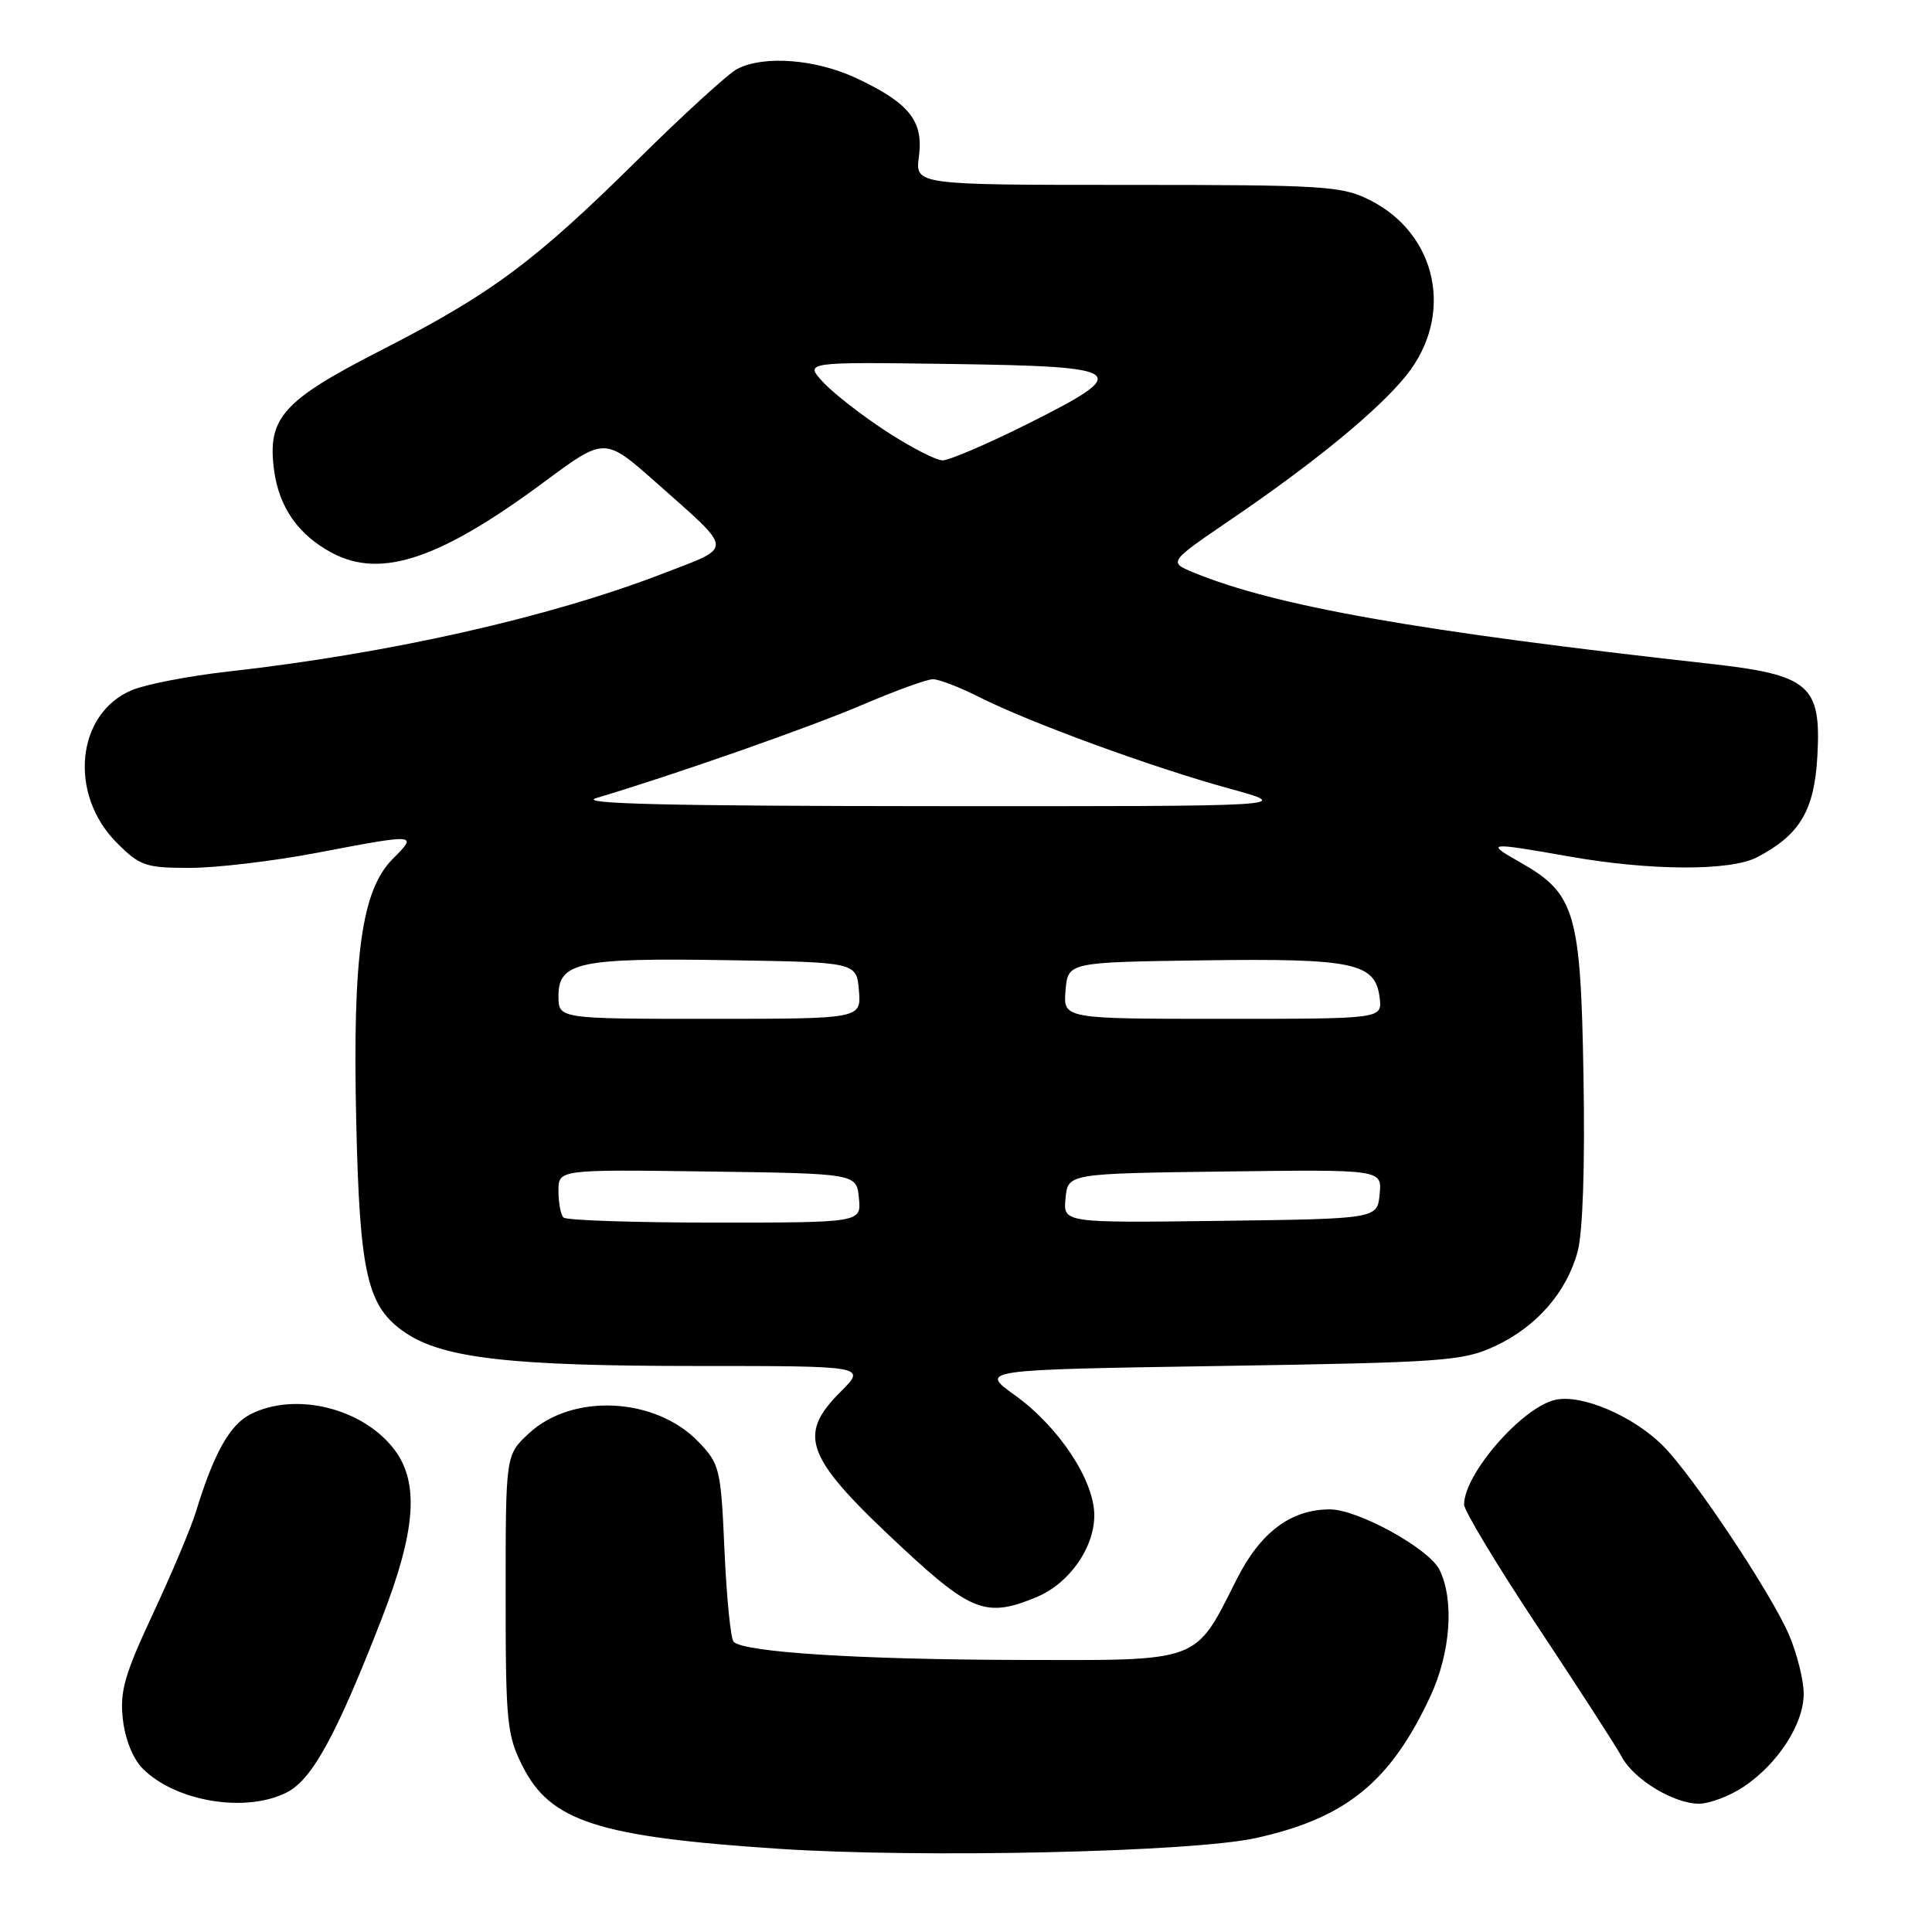 <?xml version="1.0" encoding="UTF-8" standalone="no"?>
<!DOCTYPE svg PUBLIC "-//W3C//DTD SVG 1.1//EN" "http://www.w3.org/Graphics/SVG/1.1/DTD/svg11.dtd" >
<svg xmlns="http://www.w3.org/2000/svg" xmlns:xlink="http://www.w3.org/1999/xlink" version="1.1" viewBox="0 0 256 256">
 <g >
 <path fill="currentColor"
d=" M 166.36 243.56 C 178.32 240.94 184.23 236.14 189.53 224.77 C 192.22 218.98 192.72 212.03 190.74 208.00 C 189.35 205.19 179.93 200.00 176.22 200.00 C 171.06 200.00 167.01 203.03 163.87 209.26 C 158.23 220.43 159.37 220.01 134.80 219.95 C 113.75 219.89 98.60 218.93 97.21 217.55 C 96.82 217.16 96.28 211.73 96.00 205.49 C 95.52 194.58 95.38 194.01 92.55 191.05 C 86.85 185.11 75.81 184.57 70.05 189.96 C 67.00 192.80 67.00 192.80 67.00 211.19 C 67.00 228.27 67.16 229.89 69.25 234.04 C 72.94 241.36 79.28 243.40 103.27 244.98 C 122.14 246.22 157.89 245.42 166.36 243.56 Z  M 38.05 237.48 C 41.39 235.75 44.60 229.86 50.57 214.50 C 55.06 202.96 55.57 196.61 52.36 192.22 C 48.24 186.60 39.12 184.33 33.13 187.43 C 30.42 188.83 28.31 192.63 25.96 200.32 C 25.32 202.42 22.77 208.47 20.29 213.78 C 16.49 221.92 15.86 224.11 16.28 227.82 C 16.58 230.46 17.63 233.08 18.92 234.36 C 23.30 238.75 32.64 240.27 38.05 237.48 Z  M 231.08 236.73 C 235.62 233.67 239.00 228.42 239.00 224.44 C 239.00 222.64 238.12 219.12 237.05 216.62 C 234.69 211.11 224.35 195.60 220.38 191.60 C 216.44 187.64 209.61 184.71 206.11 185.48 C 201.72 186.44 194.00 195.29 194.00 199.36 C 194.00 200.18 198.43 207.52 203.84 215.67 C 209.25 223.83 214.23 231.54 214.90 232.80 C 216.48 235.78 221.78 238.99 225.10 239.00 C 226.53 239.00 229.22 237.98 231.08 236.73 Z  M 137.38 211.61 C 141.67 209.82 145.00 205.10 145.00 200.79 C 145.00 196.16 140.31 189.07 134.50 184.89 C 129.77 181.50 129.77 181.50 161.63 181.00 C 191.29 180.53 193.81 180.35 198.03 178.40 C 203.57 175.84 207.58 171.26 209.05 165.82 C 209.73 163.29 210.03 154.44 209.82 142.62 C 209.46 120.86 208.72 118.39 201.44 114.27 C 196.75 111.61 197.05 111.57 208.00 113.50 C 218.73 115.39 229.27 115.43 232.80 113.60 C 238.48 110.64 240.41 107.42 240.81 100.20 C 241.34 90.75 239.79 89.42 226.46 87.94 C 187.73 83.63 168.93 80.30 158.16 75.86 C 154.82 74.48 154.82 74.48 163.16 68.80 C 174.23 61.26 182.65 54.34 186.33 49.76 C 192.73 41.80 190.48 31.01 181.49 26.50 C 177.78 24.64 175.50 24.50 149.38 24.50 C 121.26 24.50 121.26 24.50 121.76 20.73 C 122.39 16.04 120.48 13.65 113.50 10.37 C 108.09 7.83 101.21 7.30 97.68 9.14 C 96.48 9.77 90.55 15.18 84.50 21.17 C 70.80 34.71 65.09 38.95 50.46 46.43 C 37.42 53.10 35.39 55.38 36.32 62.33 C 36.98 67.26 39.58 70.94 44.07 73.30 C 50.54 76.70 58.34 74.07 72.16 63.82 C 80.13 57.91 80.13 57.91 86.93 63.93 C 97.36 73.19 97.30 72.35 87.84 76.00 C 72.74 81.83 51.54 86.60 30.17 88.99 C 25.04 89.57 19.34 90.67 17.49 91.44 C 10.09 94.53 9.03 105.23 15.49 111.69 C 18.54 114.74 19.30 115.00 25.15 115.00 C 28.65 115.00 36.23 114.10 42.00 113.00 C 55.34 110.46 55.38 110.46 52.05 113.80 C 47.92 117.93 46.71 126.55 47.20 148.50 C 47.66 168.92 48.65 173.18 53.74 176.61 C 58.75 179.98 67.70 181.00 92.23 181.00 C 114.80 181.00 114.80 181.00 111.40 184.40 C 105.53 190.27 106.66 193.11 119.79 205.30 C 128.76 213.62 130.81 214.36 137.38 211.61 Z  M 74.67 161.33 C 74.30 160.97 74.00 159.38 74.00 157.81 C 74.00 154.96 74.00 154.96 93.75 155.23 C 113.50 155.50 113.50 155.50 113.81 158.75 C 114.13 162.00 114.13 162.00 94.73 162.00 C 84.06 162.00 75.03 161.70 74.67 161.33 Z  M 141.19 158.77 C 141.50 155.50 141.50 155.50 162.31 155.23 C 183.13 154.96 183.13 154.96 182.81 158.23 C 182.50 161.50 182.50 161.50 161.69 161.77 C 140.87 162.04 140.87 162.04 141.19 158.77 Z  M 74.00 131.98 C 74.00 127.49 76.74 126.91 96.38 127.23 C 113.50 127.50 113.50 127.50 113.81 131.25 C 114.12 135.00 114.12 135.00 94.06 135.00 C 74.00 135.00 74.00 135.00 74.00 131.98 Z  M 141.19 131.25 C 141.50 127.50 141.50 127.50 159.50 127.25 C 179.46 126.98 182.27 127.58 182.82 132.27 C 183.13 135.00 183.13 135.00 162.01 135.00 C 140.88 135.00 140.88 135.00 141.19 131.25 Z  M 79.00 105.75 C 89.49 102.62 107.22 96.40 114.20 93.42 C 118.59 91.54 122.83 90.00 123.62 90.00 C 124.42 90.00 127.19 91.07 129.78 92.38 C 136.51 95.77 152.70 101.69 162.83 104.47 C 171.50 106.85 171.50 106.85 123.50 106.82 C 88.50 106.80 76.45 106.51 79.00 105.75 Z  M 117.41 57.14 C 114.16 55.02 110.40 52.09 109.05 50.62 C 106.61 47.96 106.61 47.96 126.05 48.23 C 149.52 48.56 150.23 49.14 136.00 56.25 C 130.78 58.86 125.78 60.99 124.91 61.00 C 124.03 61.00 120.65 59.26 117.41 57.14 Z "/>
</g>
</svg>